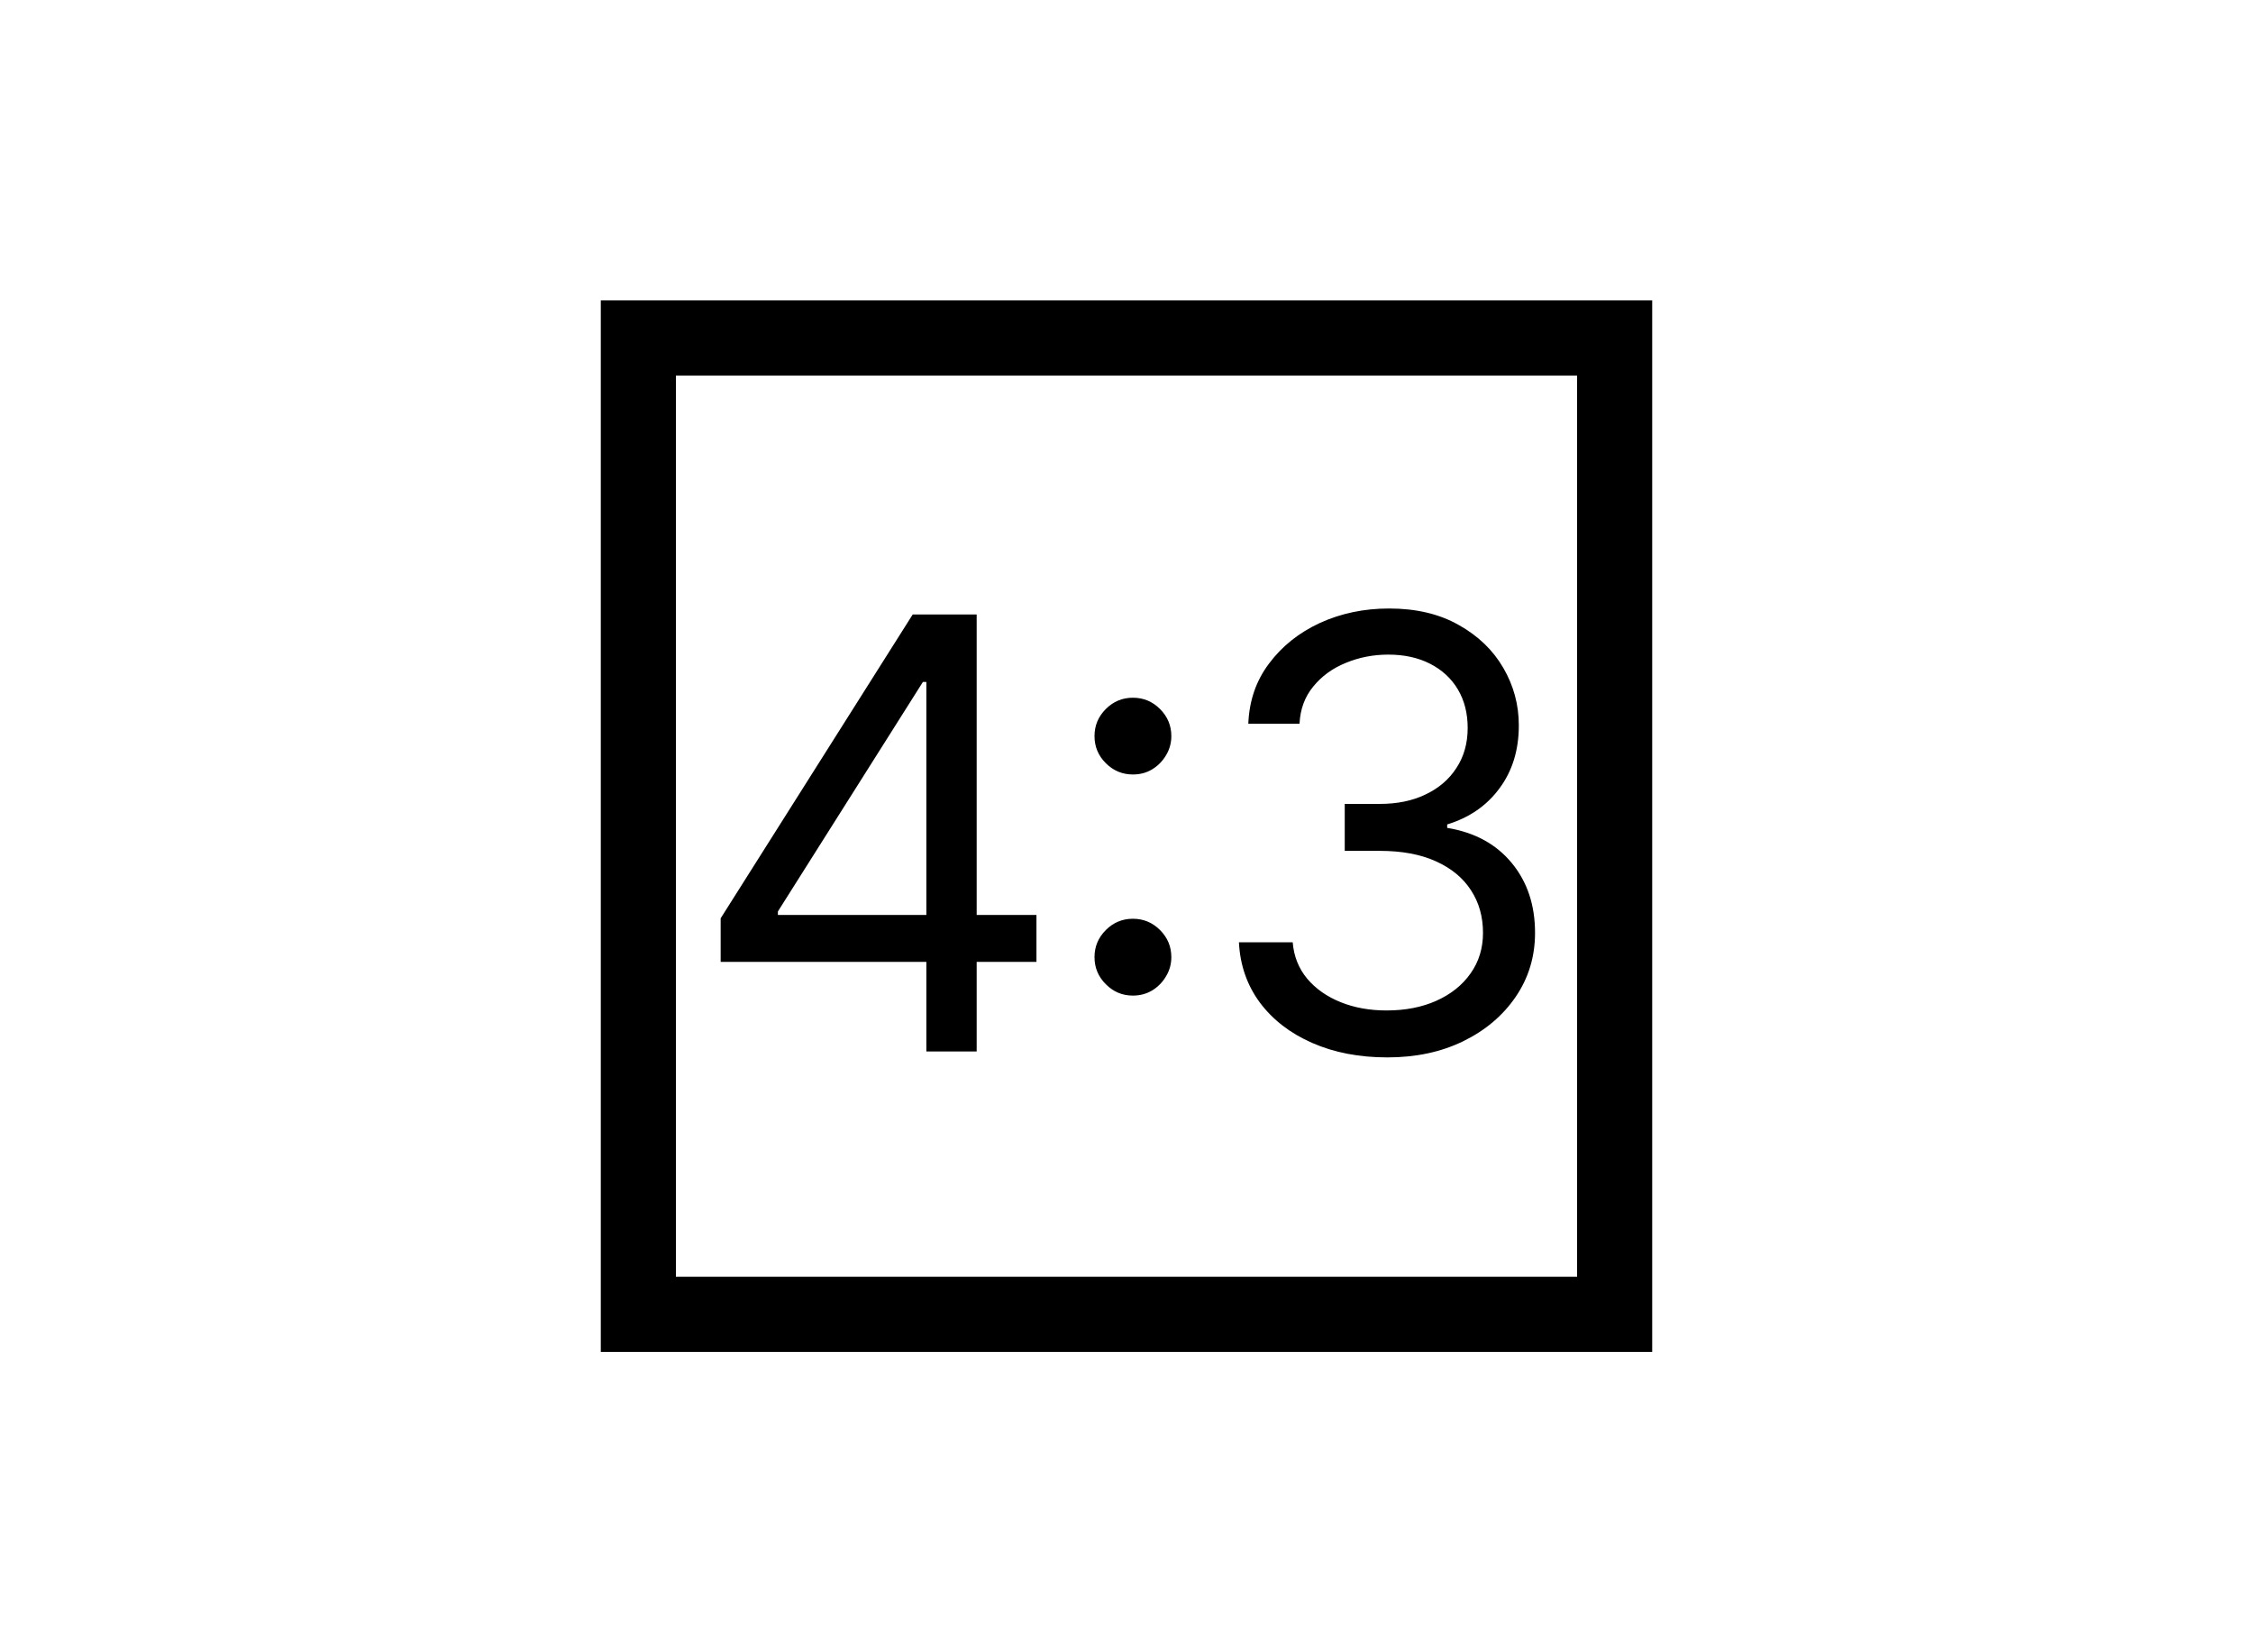 <svg width="30" height="22" viewBox="0 0 30 22" fill="none" xmlns="http://www.w3.org/2000/svg">
<rect x="8.5" y="4.5" width="13" height="13" stroke="black"/>
<path d="M9.596 12.807V12.227L12.153 8.182H12.573V9.08H12.289L10.358 12.136V12.182H13.801V12.807H9.596ZM12.335 14V12.631V12.361V8.182H13.005V14H12.335ZM15.085 13.256C14.945 13.256 14.825 13.206 14.725 13.105C14.624 13.005 14.574 12.884 14.574 12.744C14.574 12.604 14.624 12.484 14.725 12.383C14.825 12.283 14.945 12.233 15.085 12.233C15.226 12.233 15.346 12.283 15.446 12.383C15.547 12.484 15.597 12.604 15.597 12.744C15.597 12.837 15.573 12.922 15.526 13C15.48 13.078 15.419 13.14 15.341 13.188C15.265 13.233 15.18 13.256 15.085 13.256ZM15.085 10.312C14.945 10.312 14.825 10.262 14.725 10.162C14.624 10.062 14.574 9.941 14.574 9.801C14.574 9.661 14.624 9.541 14.725 9.44C14.825 9.34 14.945 9.29 15.085 9.29C15.226 9.29 15.346 9.34 15.446 9.44C15.547 9.541 15.597 9.661 15.597 9.801C15.597 9.894 15.573 9.979 15.526 10.057C15.48 10.134 15.419 10.197 15.341 10.244C15.265 10.29 15.18 10.312 15.085 10.312ZM18.474 14.079C18.099 14.079 17.765 14.015 17.472 13.886C17.18 13.758 16.948 13.579 16.776 13.349C16.605 13.118 16.512 12.85 16.497 12.546H17.213C17.228 12.733 17.293 12.895 17.406 13.031C17.52 13.166 17.669 13.27 17.852 13.344C18.036 13.418 18.24 13.454 18.463 13.454C18.713 13.454 18.935 13.411 19.128 13.324C19.321 13.237 19.473 13.116 19.582 12.96C19.692 12.805 19.747 12.625 19.747 12.421C19.747 12.206 19.694 12.018 19.588 11.855C19.482 11.69 19.327 11.562 19.122 11.469C18.918 11.376 18.668 11.329 18.372 11.329H17.906V10.704H18.372C18.603 10.704 18.806 10.663 18.98 10.579C19.156 10.496 19.294 10.379 19.392 10.227C19.492 10.076 19.543 9.898 19.543 9.693C19.543 9.496 19.499 9.325 19.412 9.179C19.325 9.033 19.202 8.92 19.043 8.838C18.885 8.757 18.7 8.716 18.486 8.716C18.285 8.716 18.096 8.753 17.918 8.827C17.741 8.899 17.598 9.004 17.486 9.142C17.374 9.278 17.313 9.443 17.304 9.636H16.622C16.634 9.331 16.725 9.064 16.898 8.835C17.07 8.604 17.296 8.424 17.574 8.295C17.854 8.167 18.162 8.102 18.497 8.102C18.857 8.102 19.166 8.175 19.423 8.321C19.681 8.465 19.879 8.655 20.017 8.892C20.155 9.129 20.224 9.384 20.224 9.659C20.224 9.987 20.138 10.266 19.966 10.497C19.796 10.728 19.563 10.888 19.27 10.977V11.023C19.637 11.083 19.924 11.24 20.131 11.492C20.337 11.742 20.44 12.051 20.44 12.421C20.44 12.737 20.354 13.021 20.182 13.273C20.011 13.523 19.778 13.72 19.483 13.864C19.188 14.008 18.851 14.079 18.474 14.079Z" fill="black"/>
</svg>
